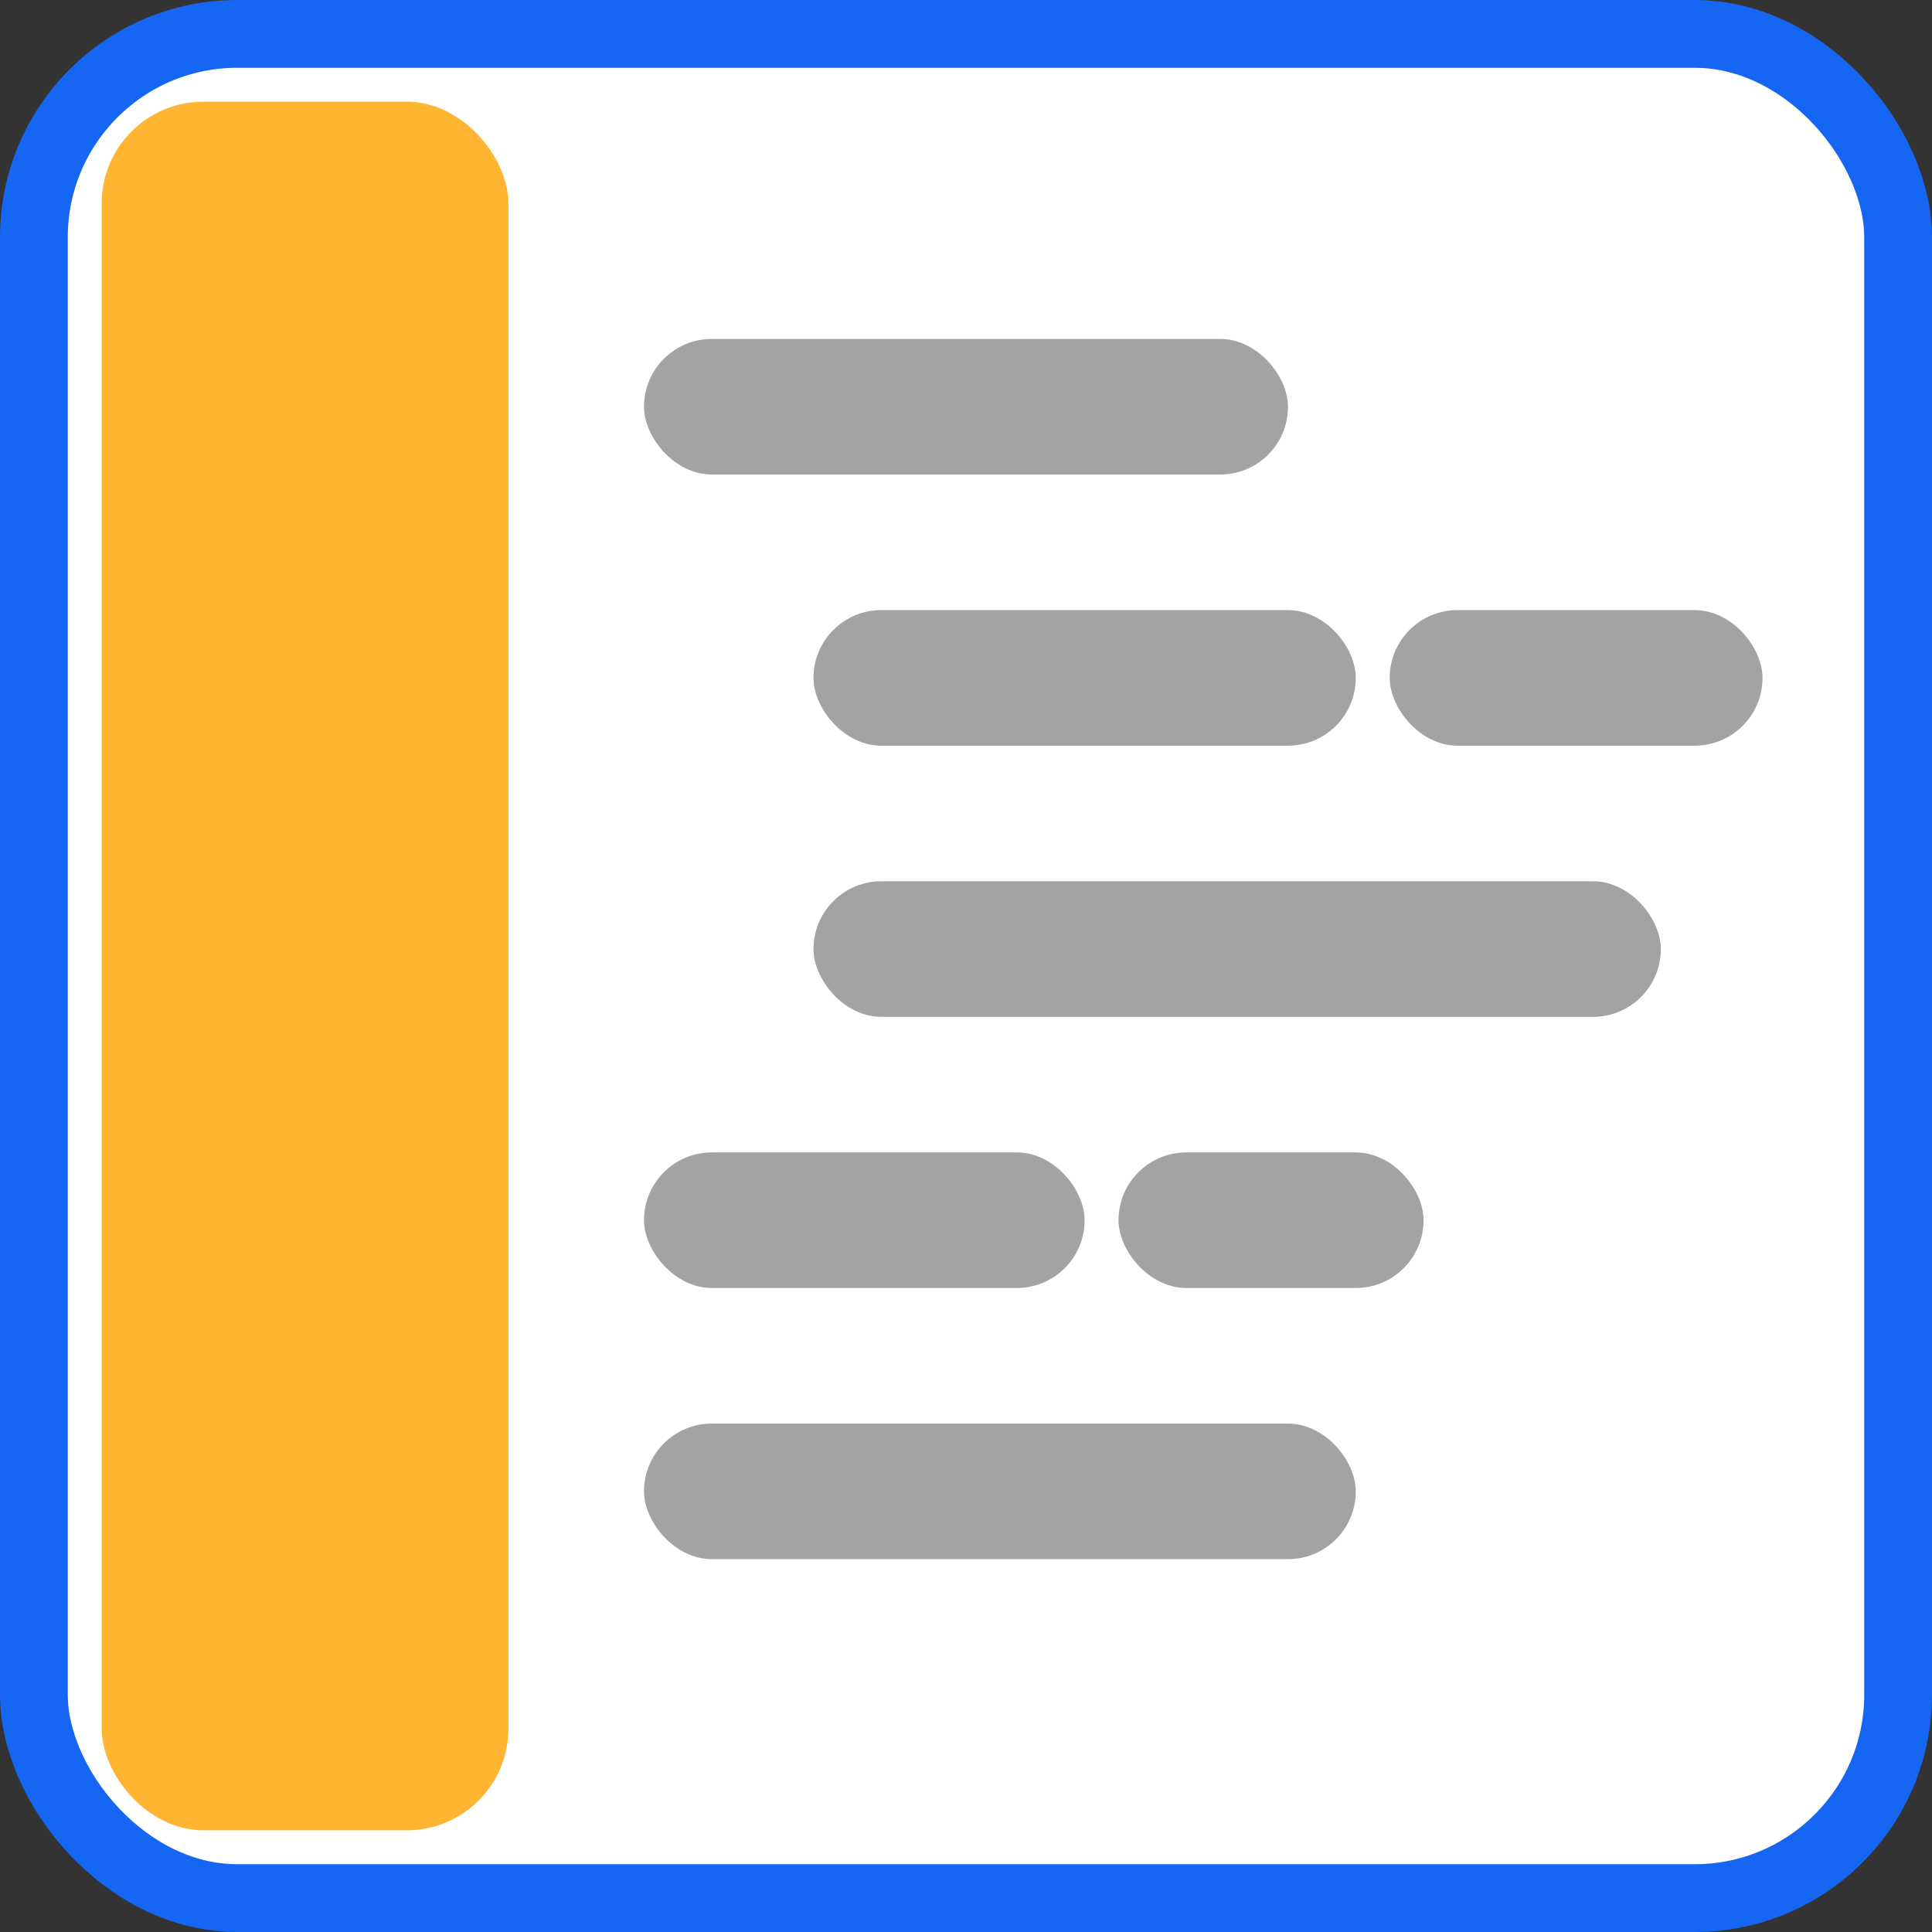 <?xml version="1.0" encoding="UTF-8"?>
<svg width="57px" height="57px" viewBox="0 0 57 57" version="1.1" xmlns="http://www.w3.org/2000/svg" xmlns:xlink="http://www.w3.org/1999/xlink">
    <rect x="0" y="0" width="57" height="57" fill="#333333" stroke="none"/>
    <!-- Generator: Sketch 63.1 (92452) - https://sketch.com -->
    <title>Group 7</title>
    <desc>Created with Sketch.</desc>
    <g id="🖥-Layouts" stroke="none" stroke-width="1" fill="none" fill-rule="evenodd">
        <g id="Artboard" transform="translate(-347, -226)">
            <g id="Group-7" transform="translate(347, 226)">
                <rect id="Rectangle" stroke="#1566F3" stroke-width="2" fill="#FFFFFF" x="1" y="1" width="55" height="55" rx="6"></rect>
                <rect id="Rectangle-Copy-11" fill="#FFB531" x="3" y="3" width="12" height="51" rx="3"></rect>
                <rect id="Rectangle" fill="#A3A3A4" x="19" y="10" width="19" height="4" rx="2"></rect>
                <rect id="Rectangle-Copy-5" fill="#A3A3A4" x="24" y="18" width="16" height="4" rx="2"></rect>
                <rect id="Rectangle-Copy-9" fill="#A3A3A4" x="41" y="18" width="11" height="4" rx="2"></rect>
                <rect id="Rectangle-Copy-6" fill="#A3A3A4" x="24" y="26" width="25" height="4" rx="2"></rect>
                <rect id="Rectangle-Copy-7" fill="#A3A3A4" x="19" y="34" width="13" height="4" rx="2"></rect>
                <rect id="Rectangle-Copy-10" fill="#A3A3A4" x="33" y="34" width="9" height="4" rx="2"></rect>
                <rect id="Rectangle-Copy-8" fill="#A3A3A4" x="19" y="42" width="21" height="4" rx="2"></rect>
            </g>
        </g>
    </g>
</svg>